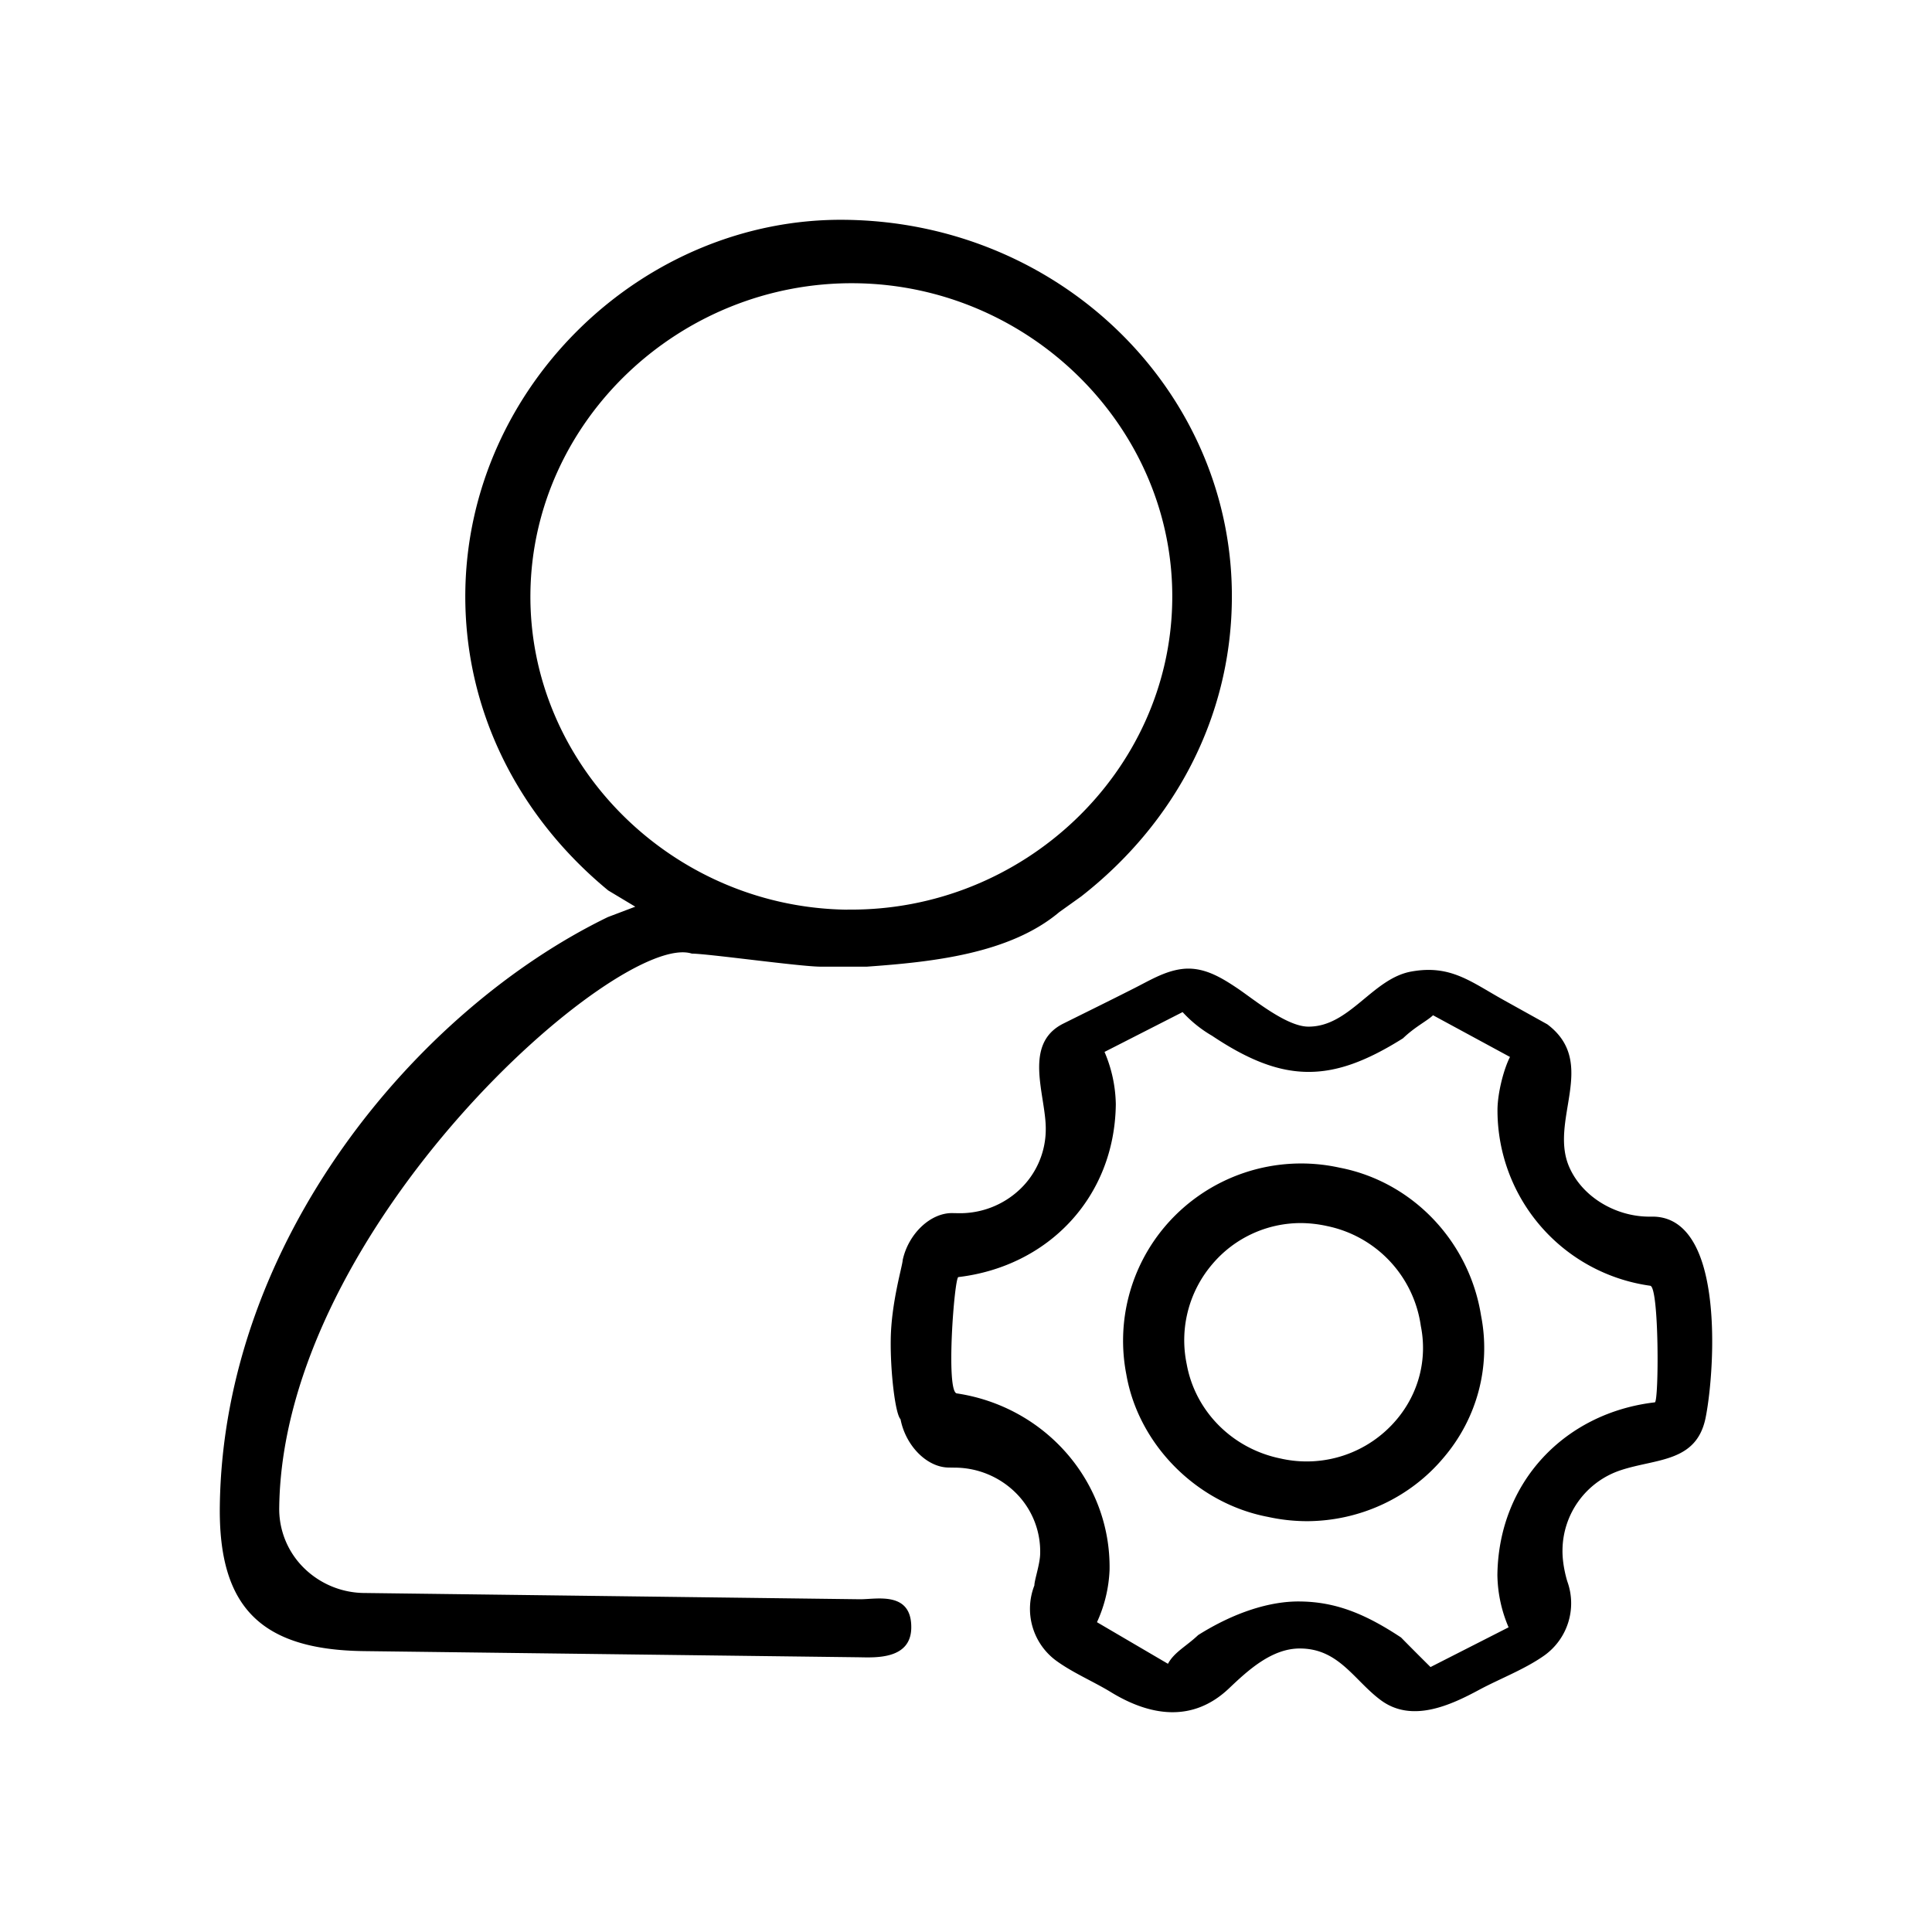 <?xml version="1.0" standalone="no"?><!DOCTYPE svg PUBLIC "-//W3C//DTD SVG 1.1//EN" "http://www.w3.org/Graphics/SVG/1.1/DTD/svg11.dtd"><svg t="1509007727007" class="icon" style="" viewBox="0 0 1024 1024" version="1.1" xmlns="http://www.w3.org/2000/svg" p-id="2414" xmlns:xlink="http://www.w3.org/1999/xlink" width="200" height="200"><defs><style type="text/css"></style></defs><path d="M448.135 116.508C341.45 115.125 248.113 204.012 246.63 313.566c-0.791 61.796 27.289 118.451 75.738 158.396l14.337 8.602-14.485 5.488C220.823 535.242 118.389 657.549 116.511 798.149c-0.742 53.441 21.554 76.282 76.331 76.974l262.264 3.263c8.652 0.148 27.685 1.335 27.883-15.622 0.247-19.676-18.589-15.028-27.24-15.127L193.534 844.323a46.076 46.076 0 0 1-32.629-13.447 43.851 43.851 0 0 1-12.903-32.135c1.978-149.003 180.446-305.621 218.661-293.311 8.601 0.049 56.506 6.773 68.025 6.921h24.768c34.607-2.472 75.688-6.773 101.989-28.921l11.618-8.306c49.536-38.709 79.049-94.622 79.84-156.469C654.437 209.055 563.423 117.942 448.135 116.509z m0.939 365.638C355.936 481.009 279.902 404.876 281.138 314.059c1.236-90.915 79.198-165.021 172.338-163.934 93.09 1.138 169.075 77.321 167.839 168.087-1.137 90.965-79.1 165.022-172.24 163.885z m453.487 188.108c8.207 26.894 4.401 67.185 1.336 81.72-5.043 23.236-26.202 21.06-44.939 27.289a44.988 44.988 0 0 0-30.799 42.022c-0.198 8.453 2.571 16.956 2.571 16.956a34.013 34.013 0 0 1-12.013 39.056c-10.333 7.366-23.335 12.26-34.458 18.192-15.622 8.454-35.99 17.798-52.404 5.636-14.139-10.481-22.148-27.289-42.714-27.388-15.079-0.148-27.833 11.717-37.869 21.258-19.379 18.291-42.022 14.484-62.785 1.68-9.492-5.735-20.566-10.382-29.267-16.907a34.112 34.112 0 0 1-10.975-39.451c0-2.867 2.966-11.222 3.065-16.809a43.801 43.801 0 0 0-12.854-32.183 46.076 46.076 0 0 0-32.628-13.447l-2.867-0.049c-11.569 0-22.939-11.469-25.658-25.608-2.818-2.818-5.438-25.312-5.191-42.219 0.247-19.626 6.279-39.253 6.328-42.121 3.016-13.941 14.682-25.015 26.201-24.916l2.867 0.049a46.174 46.174 0 0 0 33.024-12.607 43.9 43.9 0 0 0 13.744-31.837c0.198-17.897-12.508-45.186 9.343-56.062 12.409-6.18 24.818-12.26 37.178-18.539 8.107-4.053 16.166-9.096 25.36-10.332 11.371-1.533 20.863 4.252 29.91 10.333 8.553 5.784 25.708 20.022 37.226 20.17 22 0.247 34.062-25.559 54.826-29.217 20.664-3.708 31.392 5.389 48.596 14.98l23.384 13.001c27.487 20.665 0.148 51.416 12.013 76.479 7.169 15.375 24.273 25.213 41.378 25.461h2.867c13.645 0.247 21.753 10.876 26.202 25.41z m-25.46 73.019c2.175-0.346 2.324-61.055-2.422-61.796a93.882 93.882 0 0 1-80.978-93.585c0.149-9.244 3.461-21.554 6.625-27.685l-40.786-22.098c-3.213 3.064-9.541 6.08-15.918 12.21-19.182 12.063-35.001 18.045-50.871 17.798-15.721-0.198-31.491-6.526-50.327-19.133a66.443 66.443 0 0 1-15.622-12.557l-41.379 21.109c3.807 8.849 5.834 18.292 5.982 27.833-0.643 49.339-35.941 85.873-83.45 91.509-2.126 0.247-6.773 60.807-0.84 61.648 47.163 7.07 81.769 47.064 80.978 93.585a73.167 73.167 0 0 1-6.674 27.685l37.622 22.049c3.312-6.18 9.64-9.196 16.018-15.227 19.181-12.063 38.166-18.045 54.034-17.798 18.984 0.199 34.655 6.625 53.491 19.083 5.191 5.29 10.382 10.481 15.622 15.672l41.379-21.061a72.673 72.673 0 0 1-5.933-27.783c0.643-49.437 35.942-85.922 83.45-91.459z m-184.35 62.983h-0.05a96.897 96.897 0 0 1-20.664-2.274c-37.573-7.119-68.57-38.166-75.046-75.441a93.634 93.634 0 0 1 20.615-78.655 94.673 94.673 0 0 1 92.398-30.998c38.461 7.366 68.718 38.907 74.996 78.457 5.24 26.697-1.978 54.233-19.775 75.145-17.748 21.258-44.345 33.667-72.475 33.766z m-3.363-158.001a61.401 61.401 0 0 0-46.817 21.753 62.043 62.043 0 0 0-13.596 52.996c4.5 25.015 24.225 44.84 49.734 50.03a62.291 62.291 0 0 0 61.55-20.664c11.717-13.892 16.363-31.986 12.804-49.585a62.983 62.983 0 0 0-49.685-52.948 65.553 65.553 0 0 0-13.989-1.582z" p-id="2415"></path></svg>